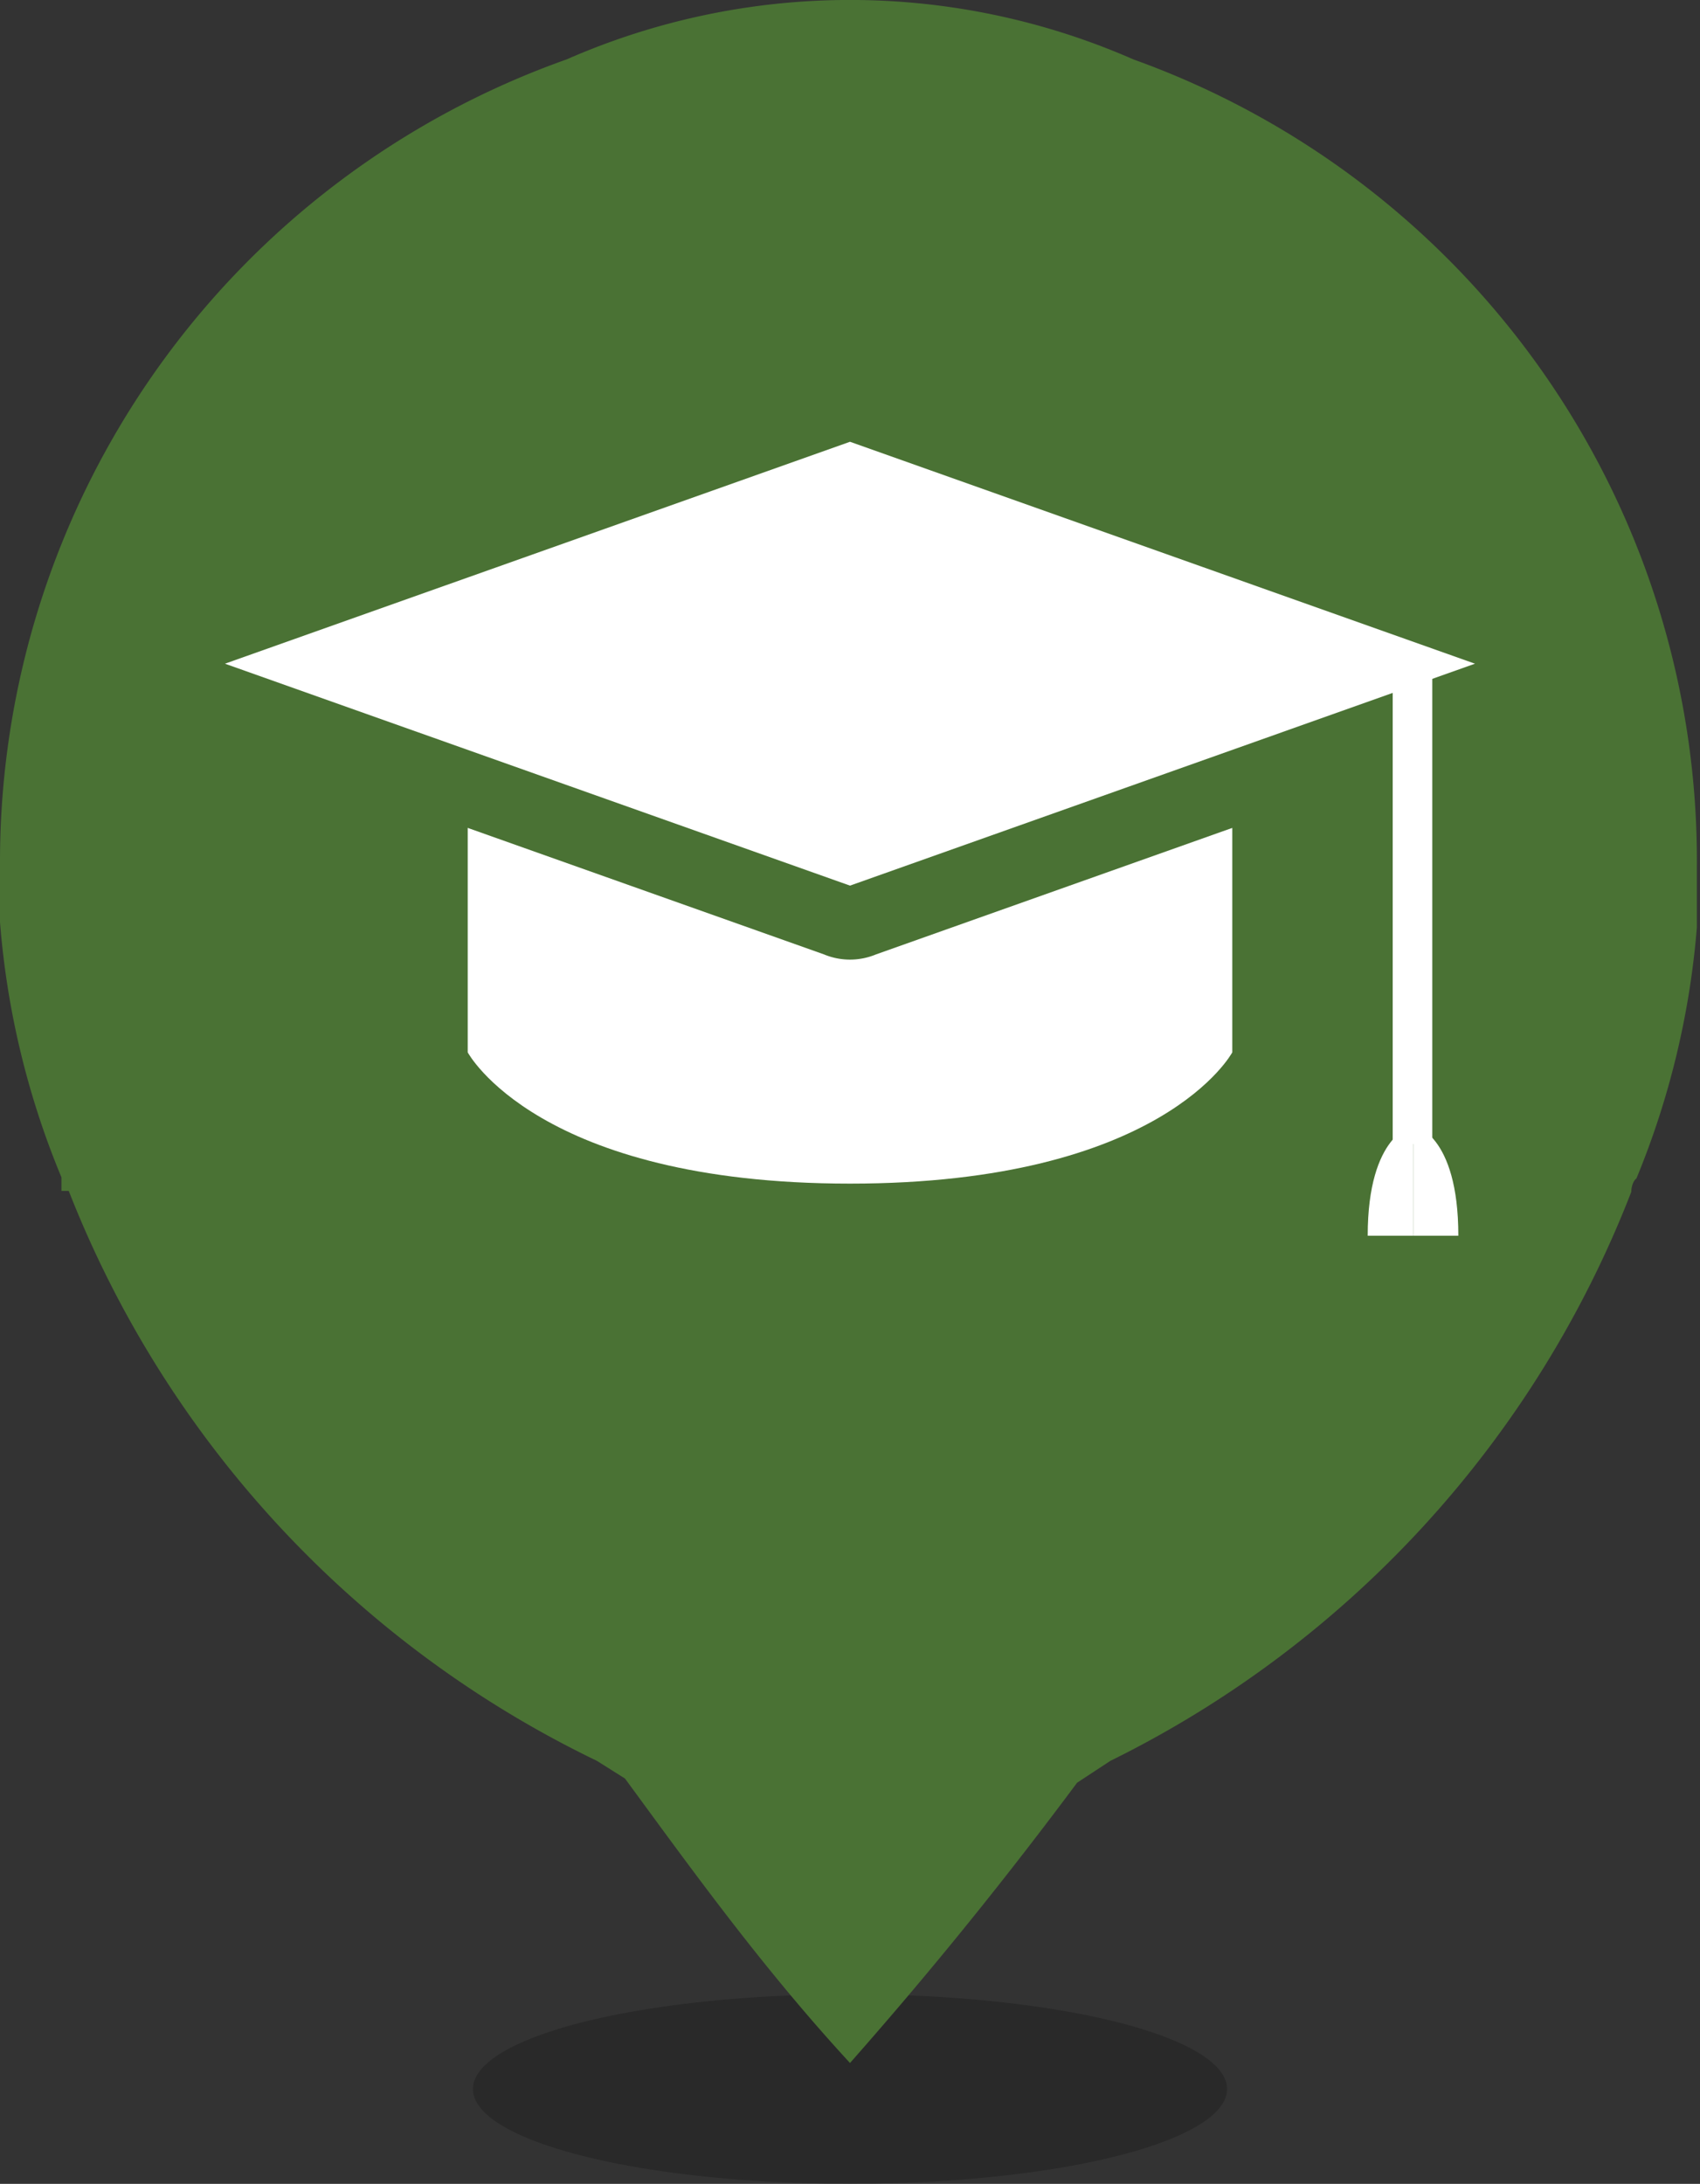 <svg xmlns="http://www.w3.org/2000/svg" viewBox="0 0 16.32 20.96"><rect x="0" y="0" width="16.32" height="20.96" fill="#333333" stroke="none"/><title>classroom-ico</title><ellipse cx="8.16" cy="20.05" rx="3.62" ry="0.91" opacity="0.2"/><path d="M16,11.54h0s0-.09.05-.13A8,8,0,0,0,16.63,9c0-.37,0-.59,0-.59A8.17,8.17,0,0,0,11.22.67a6.77,6.77,0,0,0-5.44,0A8.17,8.17,0,0,0,.34,8.36s0,.22,0,.59A8,8,0,0,0,.93,11.4s0,.08,0,.13H1A10.2,10.2,0,0,0,6.07,17h0l.27.17C7,18.07,7.67,19,8.5,19.9c.83-.94,1.54-1.83,2.18-2.69L11,17h0A10.2,10.2,0,0,0,16,11.54Z" transform="translate(-0.34 -0.1)" fill="#4a7234"/><path d="M4.83,6.91V10.2s.67,1.26,3.67,1.26v-4Z" transform="translate(-0.34 -0.1)" fill="#fff"/><path d="M12.17,6.91V10.2s-.67,1.26-3.67,1.26v-4Z" transform="translate(-0.34 -0.1)" fill="#fff"/><path d="M8.5,9,8.38,9,2.33,6.82a.37.37,0,0,1-.25-.35.39.39,0,0,1,.25-.36L8.38,4,8.5,4l.12,0,6.05,2.13a.39.39,0,0,1,.25.36.37.37,0,0,1-.25.35L8.62,9Z" transform="translate(-0.34 -0.1)" fill="#fff"/><path d="M8.5,4.34l6,2.13L8.5,8.6l-6-2.13,6-2.13m0-.75a.73.73,0,0,0-.25,0l-6,2.13a.76.76,0,0,0-.5.71.73.73,0,0,0,.5.7l6,2.13a.65.65,0,0,0,.5,0l6-2.13a.73.73,0,0,0,.5-.7.76.76,0,0,0-.5-.71l-6-2.13a.73.73,0,0,0-.25,0Z" transform="translate(-0.34 -0.1)" fill="#4a7234"/><rect x="13.37" y="6.37" width="0.38" height="4.61" fill="#fff"/><path d="M13.91,10.9s-.44.08-.44,1.06h.44Z" transform="translate(-0.34 -0.1)" fill="#fff"/><path d="M13.91,10.9s.43.08.43,1.06h-.43Z" transform="translate(-0.34 -0.1)" fill="#fff"/></svg>